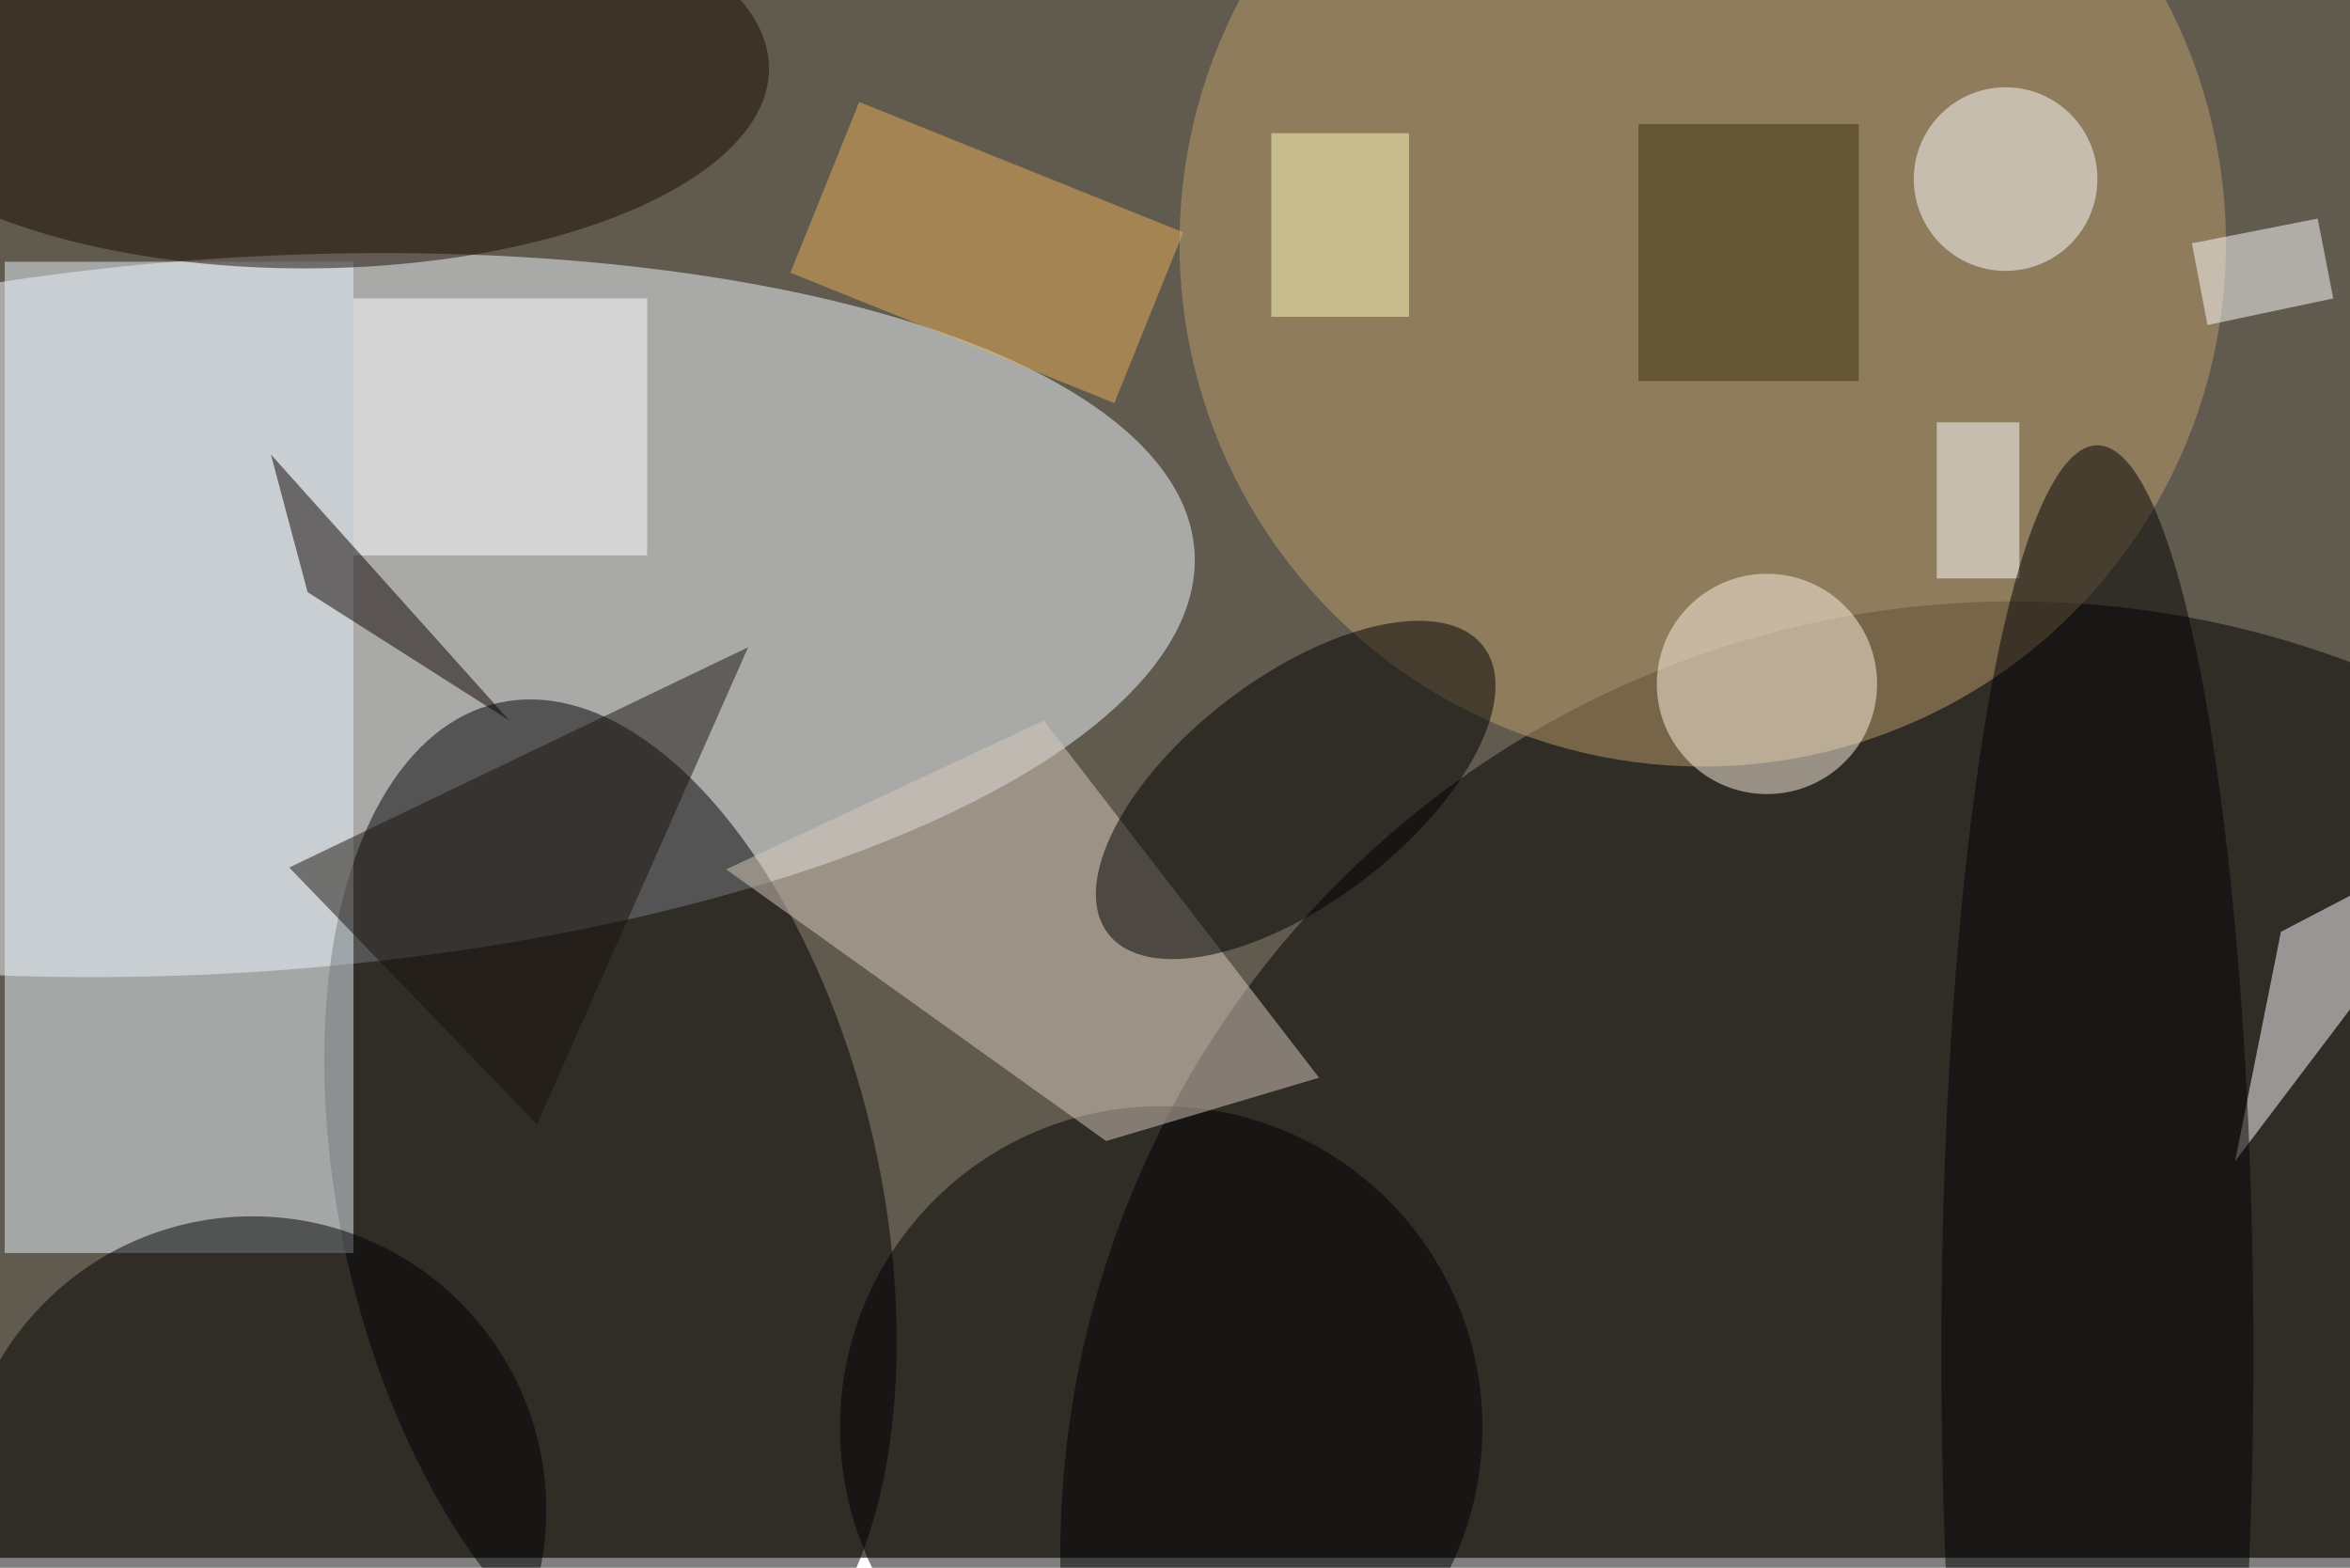 <svg xmlns="http://www.w3.org/2000/svg" viewBox="0 0 700 467"><filter id="b"><feGaussianBlur stdDeviation="12" /></filter><path fill="#615b4f" d="M0 0h700v464H0z"/><g filter="url(#b)" transform="translate(1.4 1.4) scale(2.734)" fill-opacity=".5"><ellipse fill="#f2fbff" rx="1" ry="1" transform="matrix(-104.23 6.952 -2.59 -38.826 25.4 66.5)"/><ellipse cx="219" cy="169" rx="104" ry="104"/><ellipse rx="1" ry="1" transform="matrix(-28.69 6.473 -12.235 -54.229 66 130.3)"/><path fill="#e8f4fd" d="M0 28h38v108H0z"/><ellipse fill="#bf9f6d" cx="185" cy="26" rx="57" ry="57"/><ellipse cx="27" cy="164" rx="32" ry="32"/><ellipse cx="126" cy="155" rx="35" ry="35"/><path fill="#d8cbbd" d="M120 123.8L78.6 94.2 113.2 78l30 38.9z"/><path fill="#fff" d="M38 32h32v28H38z"/><ellipse fill="#1c0d00" rx="1" ry="1" transform="matrix(-50.277 .175 -.075 -21.629 33 7.1)"/><ellipse rx="1" ry="1" transform="rotate(-37.4 196.7 -165) scale(25.744 12.275)"/><ellipse fill="#fff5e2" cx="192" cy="74" rx="12" ry="12"/><path fill="#fff" d="M243 126l5-25 23-12z"/><ellipse fill="#fff" cx="218" cy="19" rx="10" ry="10"/><path fill="#e6ae57" d="M85.6 29.2l7.5-18.6 35.3 14.2-7.5 18.6z"/><path fill="#fff" d="M219.5 45.5v17h-9v-17z"/><ellipse fill="#030203" cx="228" cy="147" rx="17" ry="99"/><path fill="#18130d" d="M58 122L31 94l50-24z"/><path fill="#ffb" d="M138 14h15v20h-15z"/><path fill="#0d0000" d="M29 49l26 29-22-14z"/><path fill="#fff" d="M253.7 32L240 34.9l-1.7-8.9 13.7-2.7z"/><path fill="#3d3209" d="M178 13h24v28h-24z"/></g></svg>